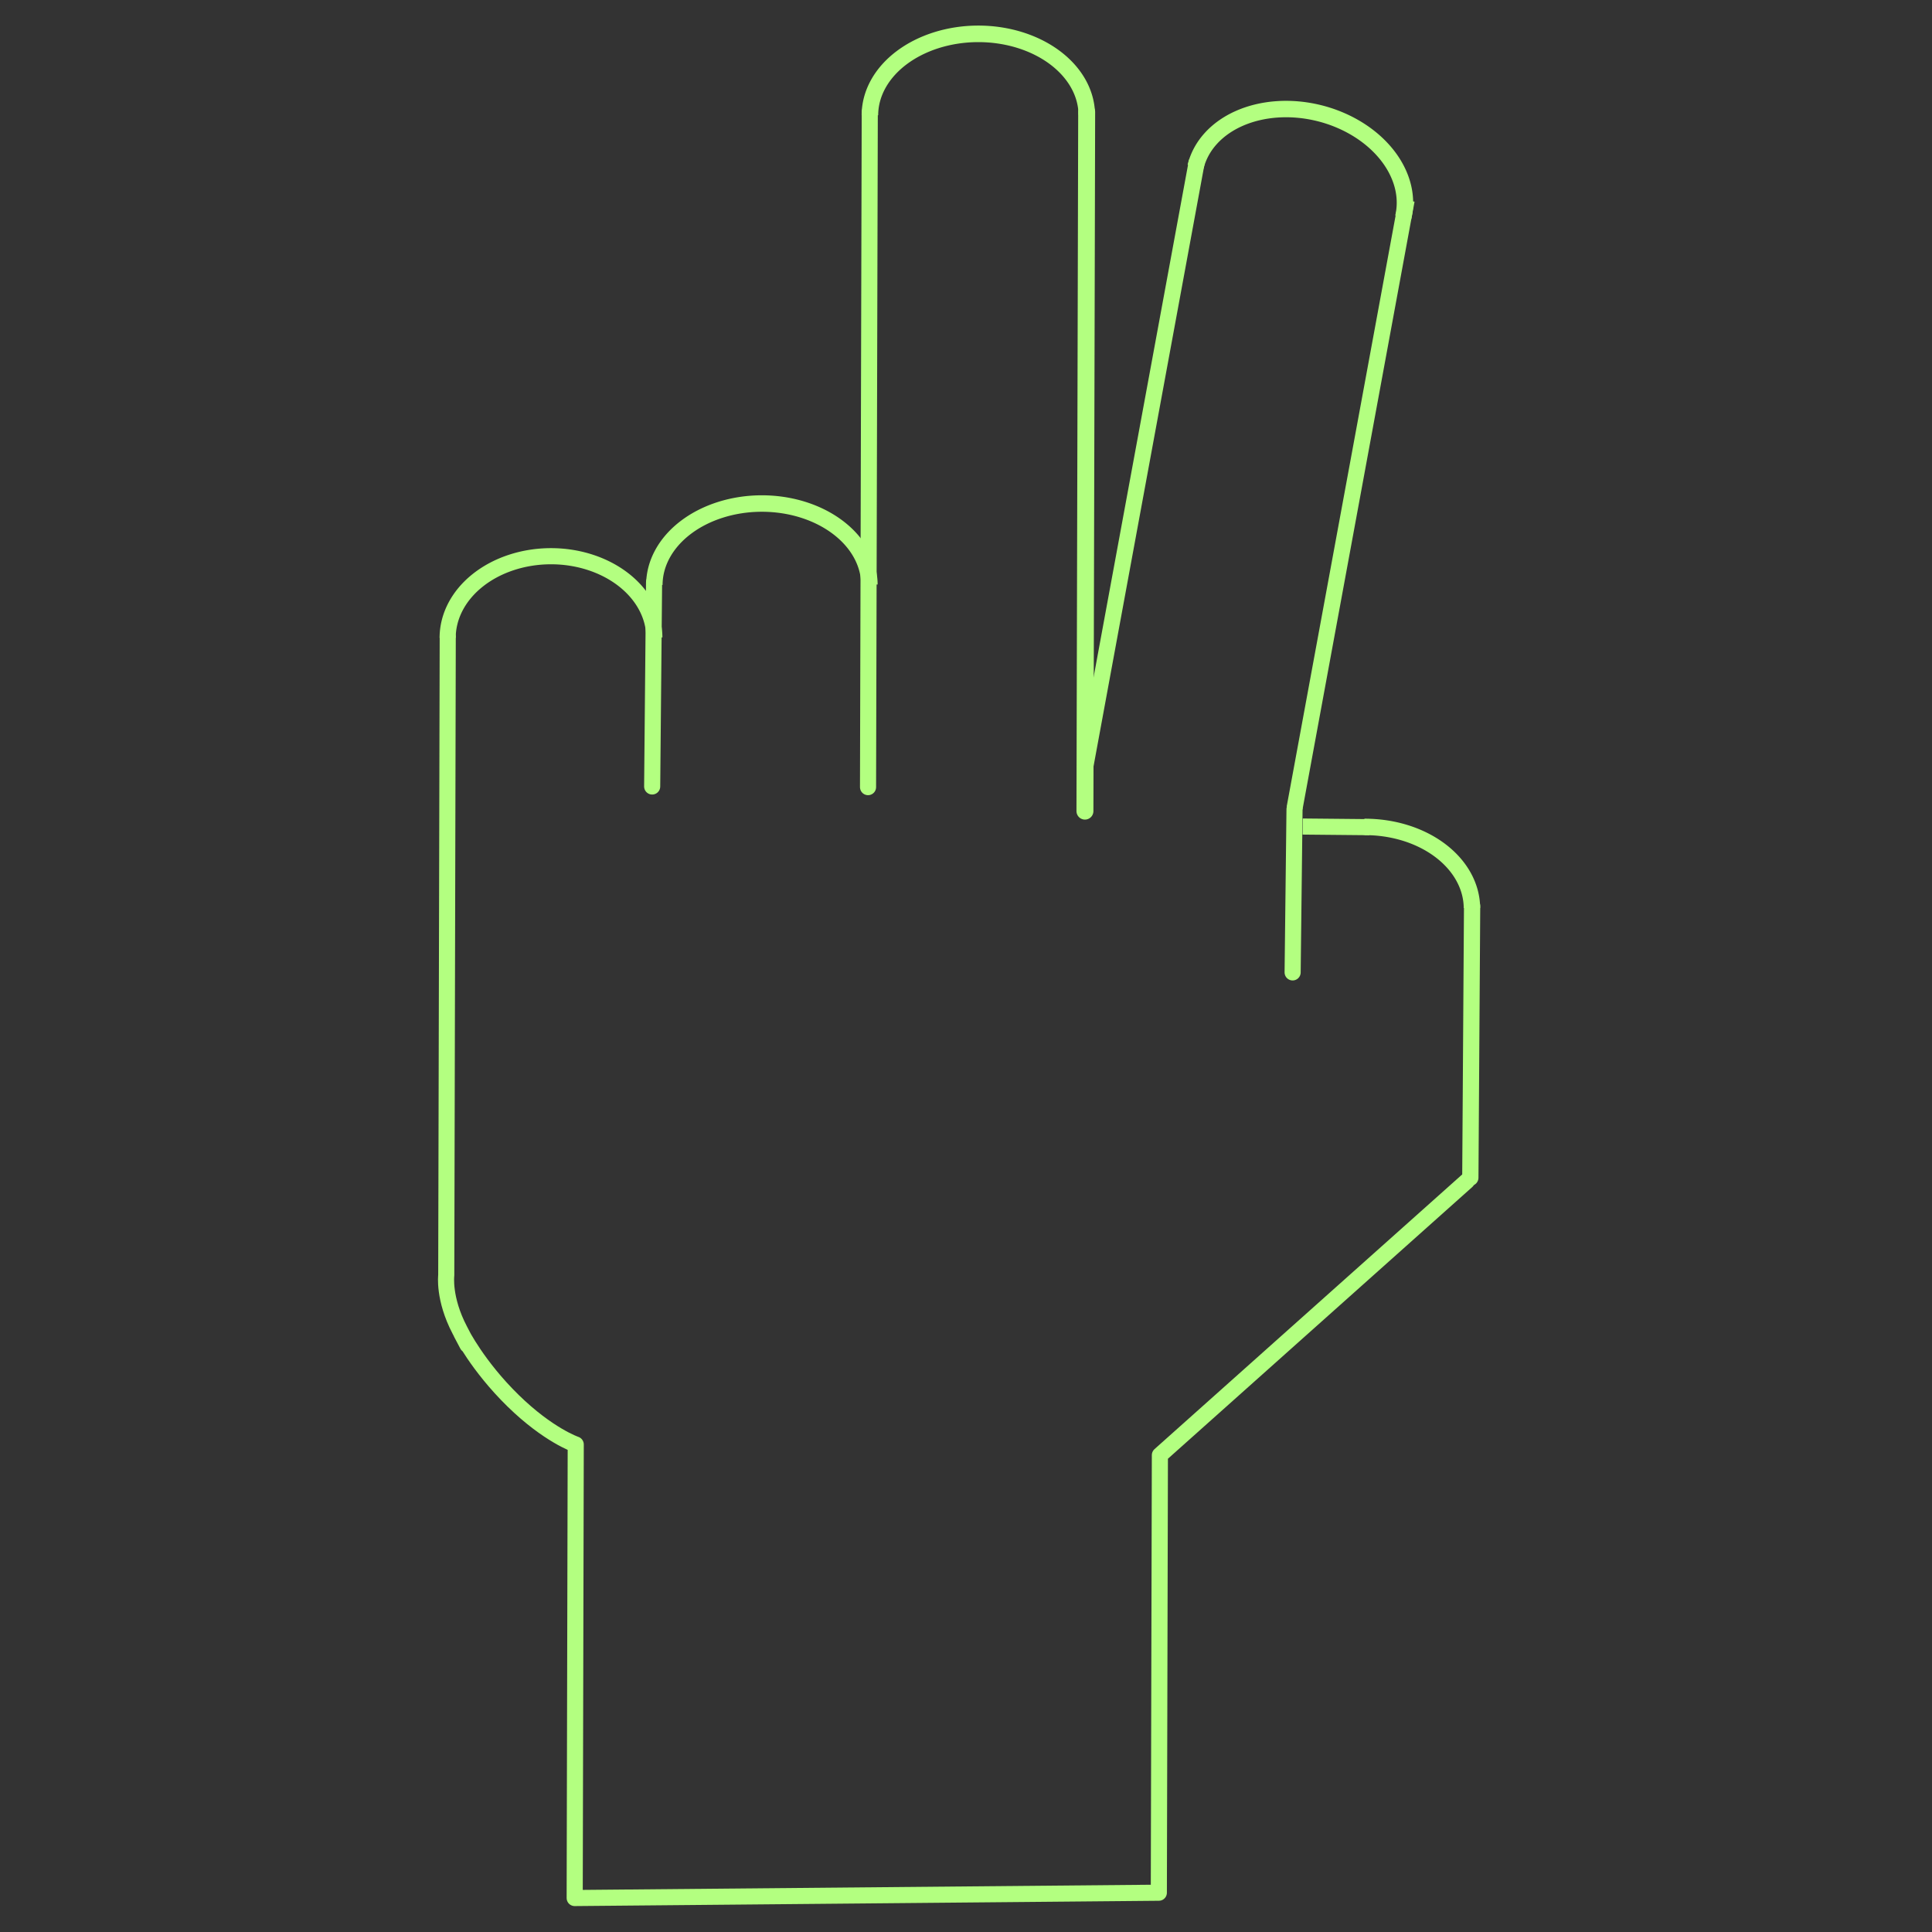 <?xml version="1.0" encoding="UTF-8" standalone="no"?>
<!-- Created with Inkscape (http://www.inkscape.org/) -->

<svg
   width="48"
   height="48"
   viewBox="0 0 48 48"
   version="1.1"
   id="svg1"
   xml:space="preserve"
   inkscape:version="1.3.2 (091e20e, 2023-11-25, custom)"
   sodipodi:docname="selected-2.svg"
   xmlns:inkscape="http://www.inkscape.org/namespaces/inkscape"
   xmlns:sodipodi="http://sodipodi.sourceforge.net/DTD/sodipodi-0.dtd"
   xmlns="http://www.w3.org/2000/svg"
   xmlns:svg="http://www.w3.org/2000/svg"><rect x="0" y="0" width="48" height="48" fill="#333333" stroke="none"/><sodipodi:namedview
     id="namedview1"
     pagecolor="#ffffff"
     bordercolor="#000000"
     borderopacity="0.25"
     inkscape:showpageshadow="2"
     inkscape:pageopacity="0.0"
     inkscape:pagecheckerboard="0"
     inkscape:deskcolor="#d1d1d1"
     inkscape:document-units="px"
     inkscape:zoom="16"
     inkscape:cx="55.59375"
     inkscape:cy="36.53125"
     inkscape:window-width="3840"
     inkscape:window-height="2054"
     inkscape:window-x="2869"
     inkscape:window-y="-11"
     inkscape:window-maximized="1"
     inkscape:current-layer="layer1" /><defs
     id="defs1" /><g
     inkscape:label="Layer 1"
     inkscape:groupmode="layer"
     id="layer1"><g
       id="g1"
       transform="matrix(-1,0,0,1,47.658,0)"
       style="fill:none;stroke:#b3ff80"><path
         style="fill:none;fill-opacity:0;stroke:#b3ff80;stroke-width:0.4;stroke-linecap:round;stroke-linejoin:round;stroke-dasharray:none"
         d="m 11.215,29.344 7.626,6.808 0.026,10.872 14.513,0.132 -0.026,-11.268 v 0 c 0,0 0.68,-0.23 1.557,-1.088 0.877,-0.858 1.287,-1.679 1.287,-1.679 0,0 -0.373,0.709 0.037,-0.075 0.411,-0.784 0.336,-1.362 0.336,-1.362 l -0.037,-15.86 v 0 0"
         id="path1" /><path
         style="fill:none;fill-opacity:0;stroke:#b3ff80;stroke-width:0.401;stroke-linecap:butt;stroke-linejoin:round;stroke-dasharray:none"
         id="path4"
         sodipodi:type="arc"
         sodipodi:cx="33.969269"
         sodipodi:cy="15.849637"
         sodipodi:rx="2.5679212"
         sodipodi:ry="2.0300999"
         sodipodi:start="3.1472269"
         sodipodi:end="6.2826147"
         sodipodi:arc-type="arc"
         d="m 31.401,15.838 a 2.568,2.03 0 0 1 2.574,-2.019 2.568,2.03 0 0 1 2.561,2.029"
         sodipodi:open="true" /><path
         style="fill:none;fill-opacity:0;stroke:#b3ff80;stroke-width:0.409;stroke-linecap:butt;stroke-linejoin:round;stroke-dasharray:none"
         id="path4-2"
         sodipodi:type="arc"
         sodipodi:cx="28.729574"
         sodipodi:cy="14.534005"
         sodipodi:rx="2.6717687"
         sodipodi:ry="2.0245783"
         sodipodi:start="3.1472269"
         sodipodi:end="6.2826147"
         sodipodi:arc-type="arc"
         d="m 26.058,14.523 a 2.672,2.025 0 0 1 2.678,-2.013 2.672,2.025 0 0 1 2.665,2.023"
         sodipodi:open="true" /><path
         style="fill:none;fill-opacity:0;stroke:#b3ff80;stroke-width:0.411;stroke-linecap:butt;stroke-linejoin:round;stroke-dasharray:none"
         id="path4-2-0"
         sodipodi:type="arc"
         sodipodi:cx="23.35083"
         sodipodi:cy="2.8643332"
         sodipodi:rx="2.6941431"
         sodipodi:ry="2.0234041"
         sodipodi:start="3.1472269"
         sodipodi:end="6.2826147"
         sodipodi:arc-type="arc"
         d="M 20.657,2.853 A 2.694,2.023 0 0 1 23.358,0.841 2.694,2.023 0 0 1 26.045,2.863"
         sodipodi:open="true" /><path
         style="fill:none;fill-opacity:0;stroke:#b3ff80;stroke-width:0.408;stroke-linecap:butt;stroke-linejoin:round;stroke-dasharray:none"
         id="path4-2-0-4"
         sodipodi:type="arc"
         sodipodi:cx="13.790022"
         sodipodi:cy="8.3107052"
         sodipodi:rx="2.6549895"
         sodipodi:ry="2.0254626"
         sodipodi:start="3.1472269"
         sodipodi:end="6.2826147"
         sodipodi:arc-type="arc"
         d="M 11.135,8.299 A 2.655,2.025 0 0 1 13.797,6.285 2.655,2.025 0 0 1 16.445,8.31"
         sodipodi:open="true"
         transform="rotate(-13.82)" /><path
         style="fill:none;fill-opacity:0;stroke:#b3ff80;stroke-width:0.408;stroke-linecap:butt;stroke-linejoin:round;stroke-dasharray:none"
         id="path4-2-0-4-9"
         sodipodi:type="arc"
         sodipodi:cx="13.743445"
         sodipodi:cy="22.570879"
         sodipodi:rx="2.6549895"
         sodipodi:ry="2.0254626"
         sodipodi:start="3.1472269"
         sodipodi:end="4.7179666"
         sodipodi:arc-type="arc"
         d="m 11.088,22.559 a 2.655,2.025 0 0 1 2.67,-2.014"
         sodipodi:open="true" /><path
         style="fill:none;fill-opacity:0;stroke:#b3ff80;stroke-width:0.4;stroke-linecap:round;stroke-linejoin:round;stroke-dasharray:none"
         d="M 31.455,19.54 31.408,14.467"
         id="path5" /><path
         style="fill:none;fill-opacity:0;stroke:#b3ff80;stroke-width:0.4;stroke-linecap:round;stroke-linejoin:round;stroke-dasharray:none"
         d="m 15.543,24.159 -0.047,-4.054"
         id="path5-50" /><path
         style="fill:none;fill-opacity:0;stroke:#b3ff80;stroke-width:0.4;stroke-linecap:round;stroke-linejoin:round;stroke-dasharray:none"
         d="M 26.092,19.556 26.049,2.791"
         id="path5-5" /><path
         style="fill:none;fill-opacity:0;stroke:#b3ff80;stroke-width:0.421;stroke-linecap:round;stroke-linejoin:round;stroke-dasharray:none"
         d="M 20.703,20.152 20.66,2.781"
         id="path5-5-3" /><path
         style="fill:none;fill-opacity:0;stroke:#b3ff80;stroke-width:0.4;stroke-linecap:butt;stroke-linejoin:round;stroke-dasharray:none"
         d="M 20.704,19.101 17.921,4.001"
         id="path5-5-3-1"
         sodipodi:nodetypes="cc" /><path
         style="fill:none;fill-opacity:0;stroke:#b3ff80;stroke-width:0.4;stroke-linecap:butt;stroke-linejoin:round;stroke-dasharray:none"
         d="M 15.494,20.075 12.711,4.975"
         id="path5-5-3-1-7"
         sodipodi:nodetypes="cc" /><path
         style="fill:none;fill-opacity:0;stroke:#b3ff80;stroke-width:0.404;stroke-linecap:round;stroke-linejoin:round;stroke-dasharray:none"
         d="m 11.128,29.26 -0.044,-6.751"
         id="path5-5-3-1-4" /><path
         style="fill:none;fill-opacity:0;stroke:#b3ff80;stroke-width:0.4;stroke-linecap:butt;stroke-linejoin:round;stroke-dasharray:none"
         d="m 13.637,20.551 1.656,-0.016"
         id="path6" /></g></g></svg>
